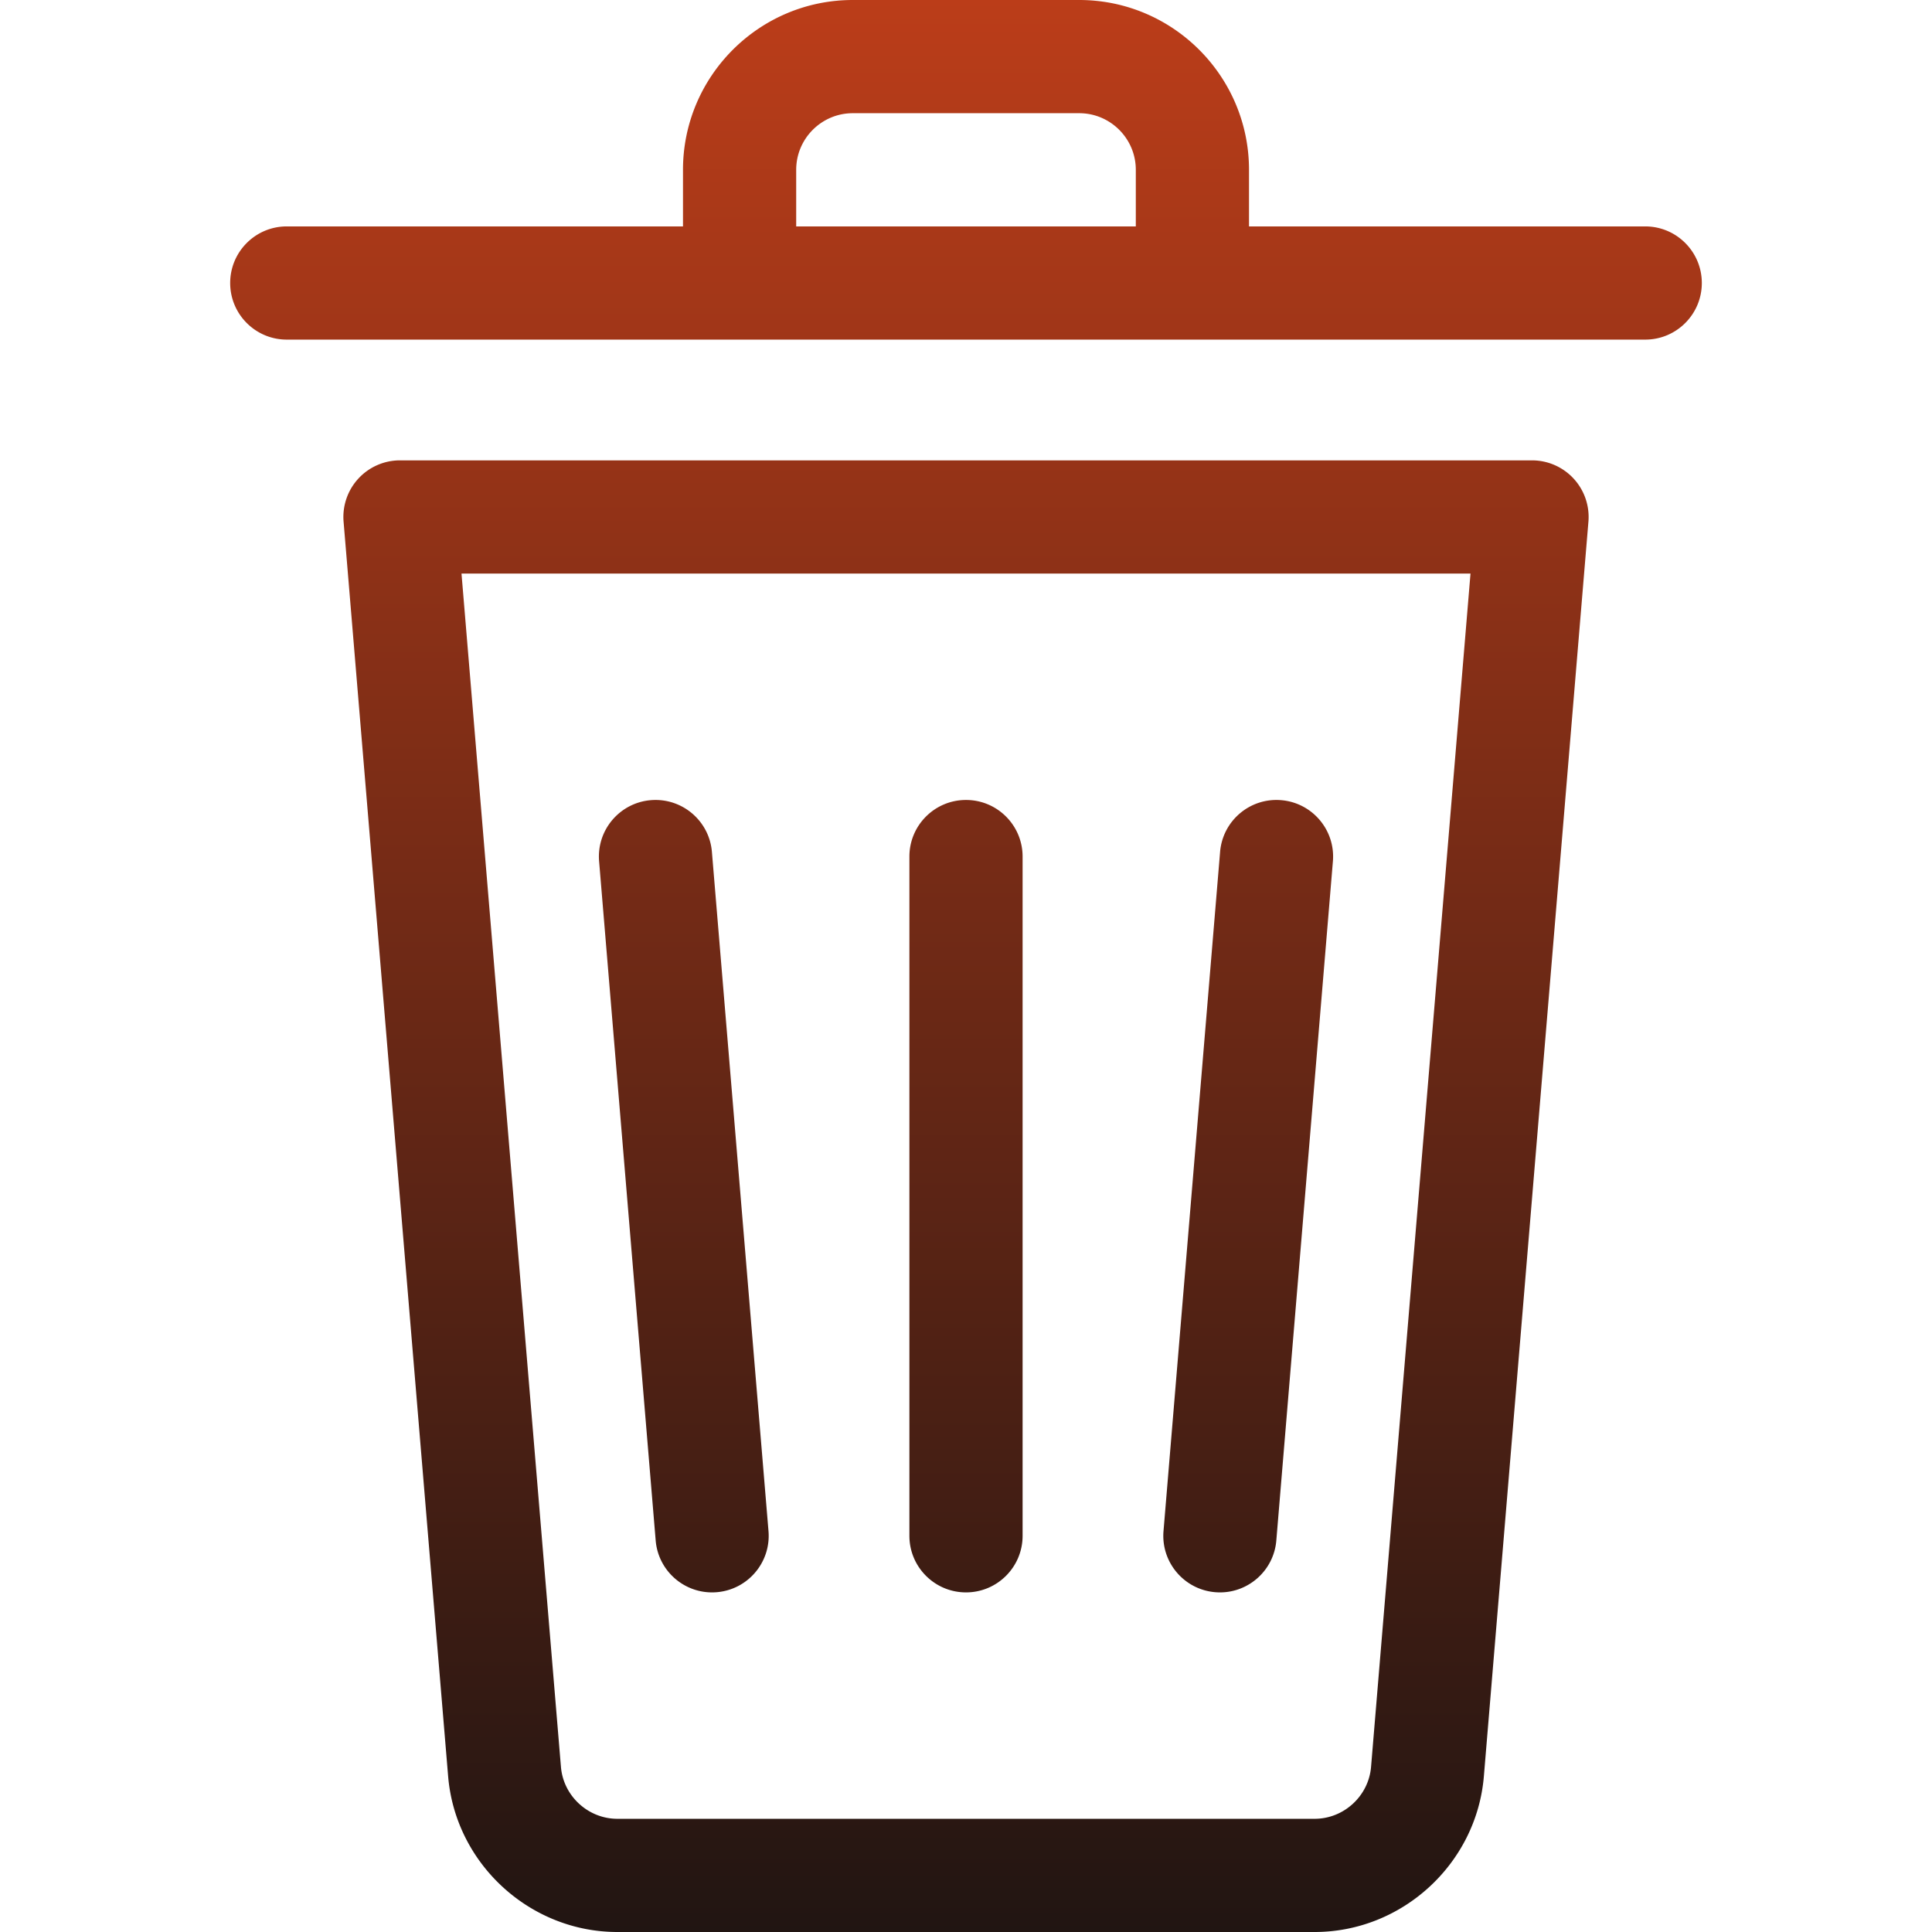 <svg xmlns="http://www.w3.org/2000/svg" version="1.1" xmlns:xlink="http://www.w3.org/1999/xlink" xmlns:svgjs="http://svgjs.com/svgjs" width="512" height="512" x="0" y="0" viewBox="0 0 512 512" style="enable-background:new 0 0 512 512" xml:space="preserve"><defs><linearGradient id="a" x1="256" x2="256" y1="512" y2="0" gradientUnits="userSpaceOnUse"><stop stop-opacity="1" stop-color="#fd3a84" offset="0" data-darkreader-inline-stopcolor="" style="--darkreader-inline-stopcolor:#b40041;"></stop><stop stop-opacity="1" stop-color="#211512" offset="0" data-darkreader-inline-stopcolor="" style="--darkreader-inline-stopcolor:#160c09;"></stop><stop stop-opacity="1" stop-color="#211512" offset="0" data-darkreader-inline-stopcolor="" style="--darkreader-inline-stopcolor:#160c09;"></stop><stop stop-opacity="1" stop-color="#bb3d19" offset="1" data-darkreader-inline-stopcolor="" style="--darkreader-inline-stopcolor:#9f3010;"></stop></linearGradient></defs><g><linearGradient id="a" x1="256" x2="256" y1="512" y2="0" gradientUnits="userSpaceOnUse"><stop stop-opacity="1" stop-color="#fd3a84" offset="0" data-darkreader-inline-stopcolor="" style="--darkreader-inline-stopcolor:#b40041;"></stop><stop stop-opacity="1" stop-color="#211512" offset="0" data-darkreader-inline-stopcolor="" style="--darkreader-inline-stopcolor:#160c09;"></stop><stop stop-opacity="1" stop-color="#211512" offset="0" data-darkreader-inline-stopcolor="" style="--darkreader-inline-stopcolor:#160c09;"></stop><stop stop-opacity="1" stop-color="#bb3d19" offset="1" data-darkreader-inline-stopcolor="" style="--darkreader-inline-stopcolor:#9f3010;"></stop></linearGradient><path fill="url(&quot;#a&quot;)" d="M256 422c8.284 0 15-6.716 15-15V227c0-8.284-6.716-15-15-15s-15 6.716-15 15v180c0 8.284 6.716 15 15 15zm66.044-.052c.424.035.845.053 1.262.053 7.72 0 14.279-5.924 14.932-13.756l14.996-180c.688-8.255-5.447-15.505-13.703-16.193-8.267-.692-15.506 5.448-16.194 13.703l-14.996 180c-.688 8.255 5.448 15.505 13.703 16.193zM436 60H331V45c0-24.813-20.187-45-45-45h-60c-24.813 0-45 20.187-45 45v15H76c-8.284 0-15 6.716-15 15s6.716 15 15 15h360c8.284 0 15-6.716 15-15s-6.716-15-15-15zm-135 0h-90V45c0-8.271 6.729-15 15-15h60c8.271 0 15 6.729 15 15zM173.762 408.245c.652 7.833 7.211 13.756 14.932 13.756.417 0 .839-.018 1.262-.053 8.255-.688 14.391-7.938 13.703-16.193l-14.996-180c-.688-8.255-7.937-14.389-16.194-13.703-8.255.688-14.391 7.938-13.703 16.193zM406 122H106a14.998 14.998 0 0 0-14.948 16.245l27.708 332.492C120.688 493.875 140.386 512 163.604 512h184.792c23.218 0 42.916-18.125 44.845-41.263l27.708-332.491A15.003 15.003 0 0 0 406 122zm-42.656 346.245c-.643 7.713-7.209 13.755-14.948 13.755H163.604c-7.739 0-14.306-6.042-14.948-13.754L122.302 152h267.396z" data-original="url(#a)"></path></g></svg>